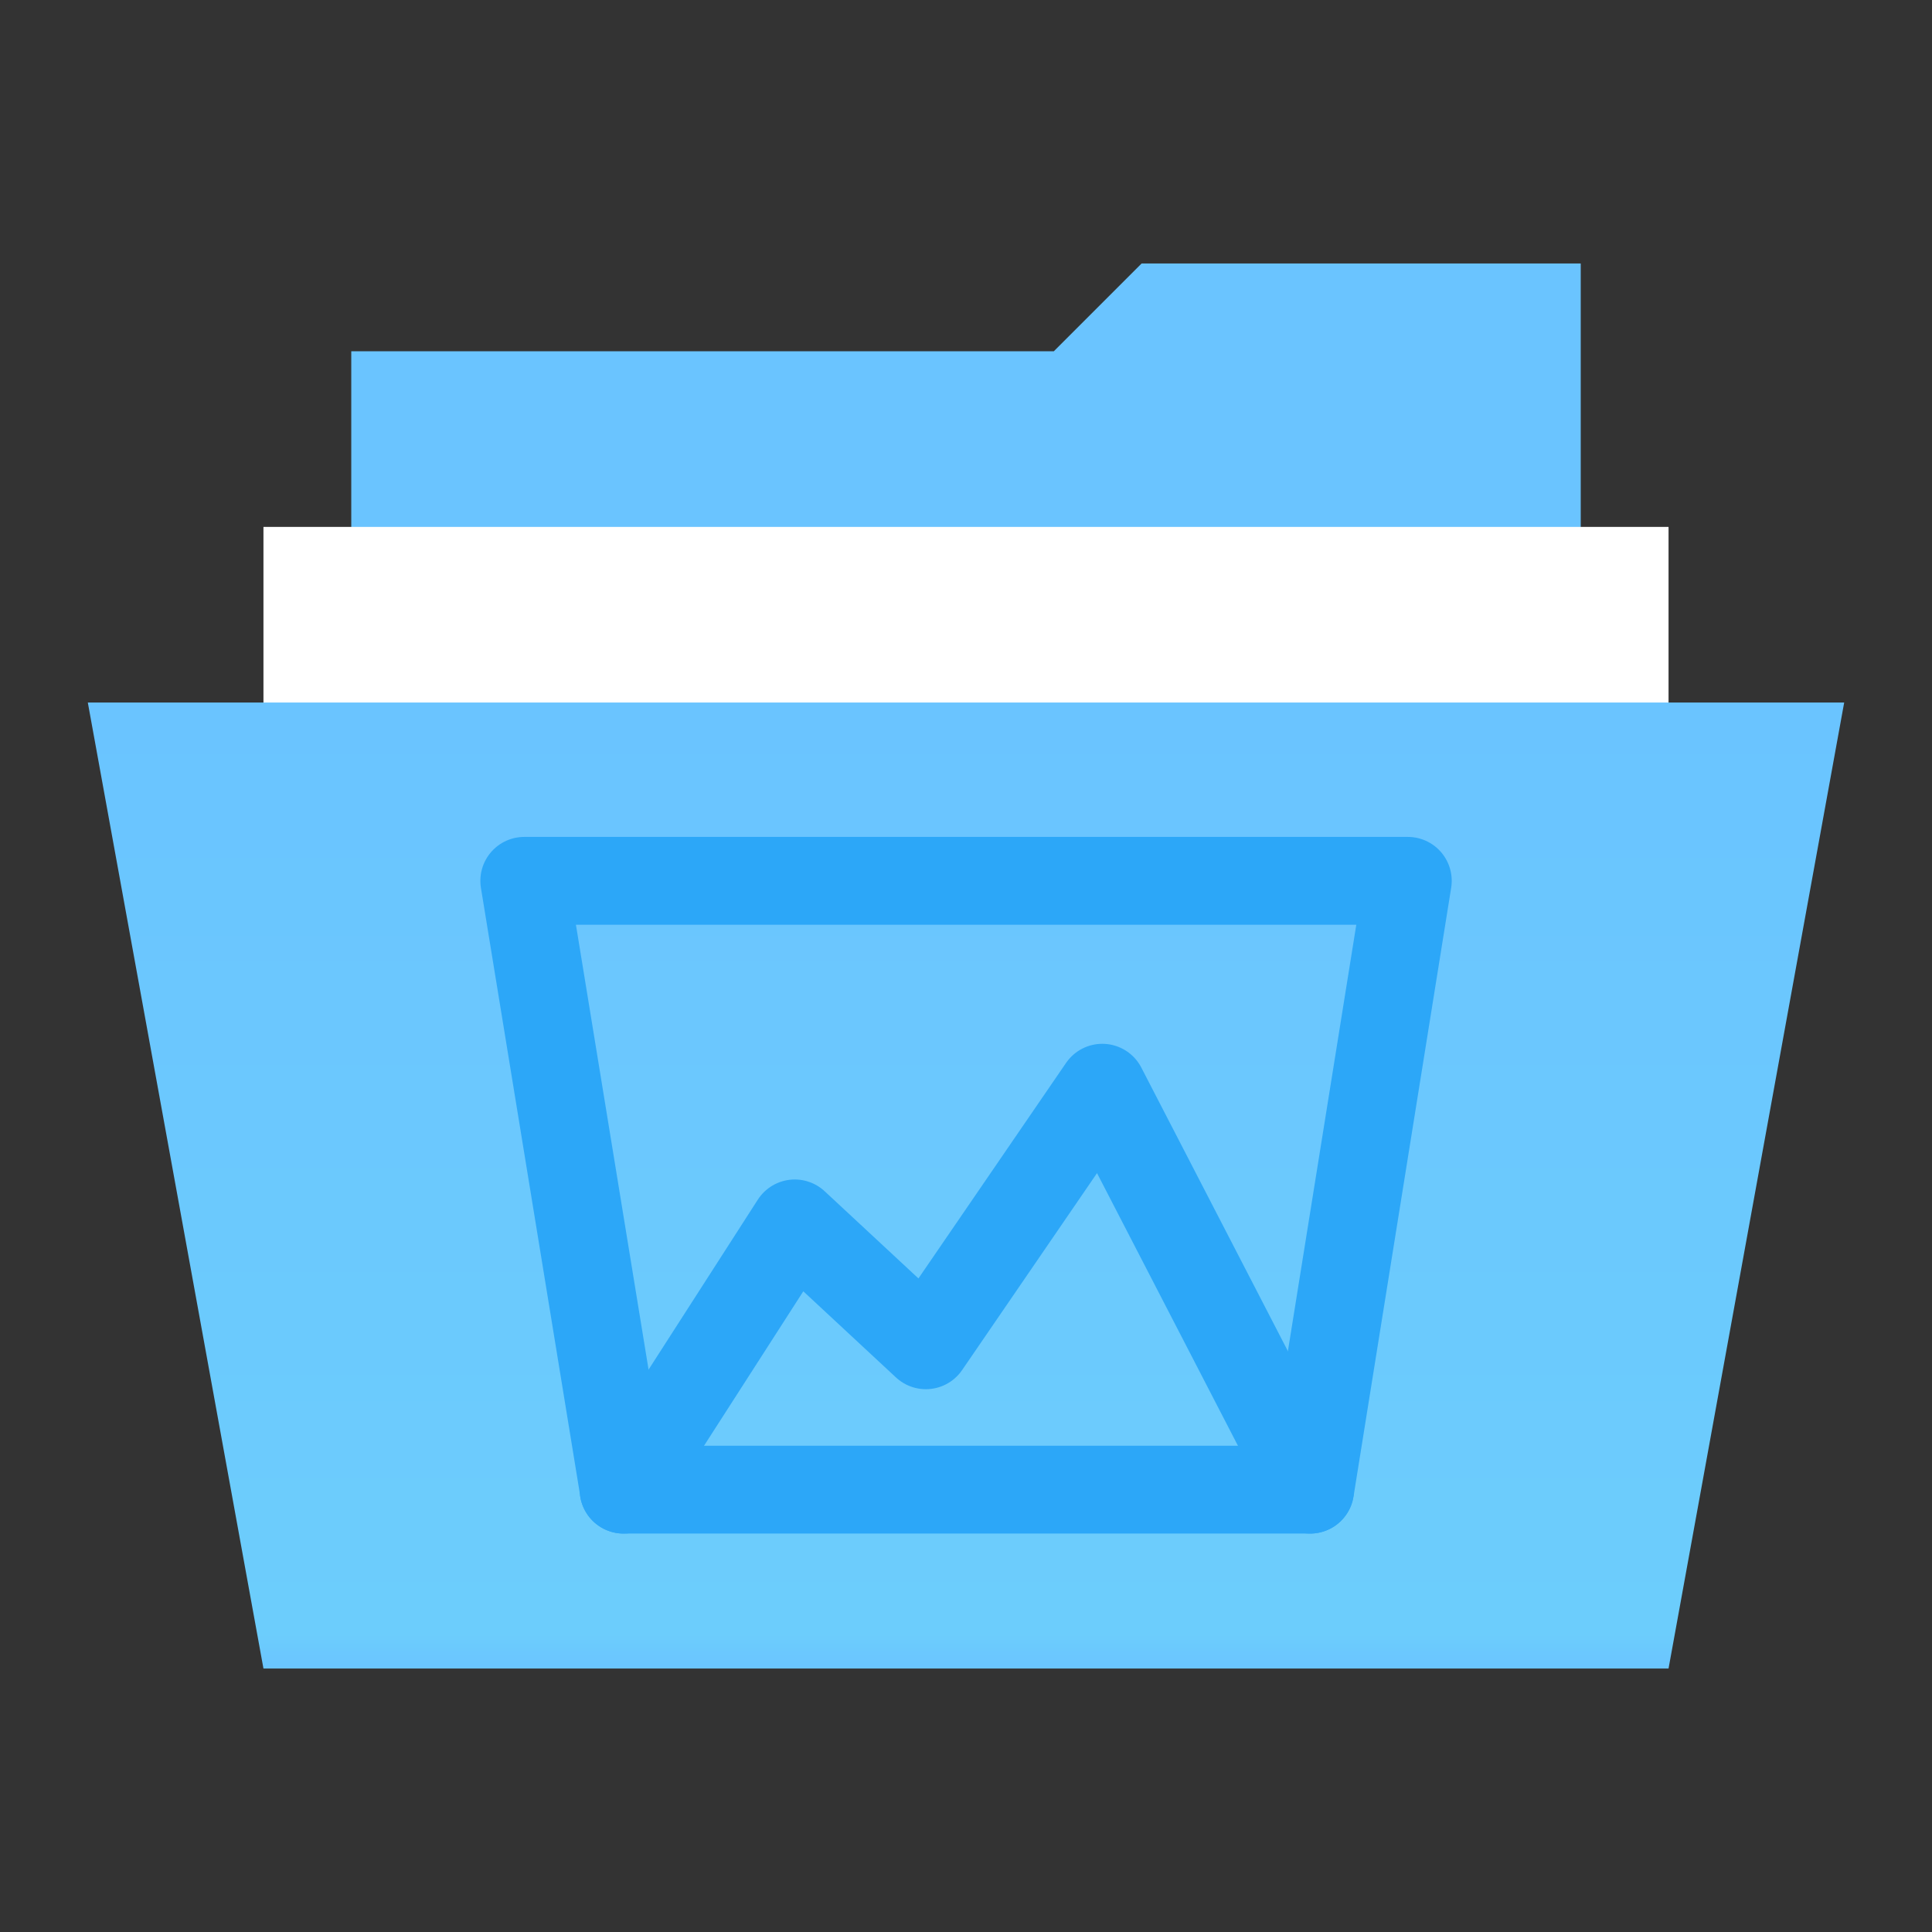 <svg width="22px" height="22px" version="1.1" viewBox="0 0 22 22" xmlns="http://www.w3.org/2000/svg">
<rect x="0" y="0" width="22" height="22" fill="#333333" stroke="none"/>
<title>folder-open</title>
<desc>Created with Sketch.</desc>
<defs>
<linearGradient id="linearGradient-1" x1="9.219" x2="9.219" y1="10.787" y2="25.62" gradientTransform="scale(1.348 .742)" gradientUnits="userSpaceOnUse">
<stop stop-color="#6AC4FF" offset="0"/>
<stop stop-color="#6CCDFC" offset=".963"/>
<stop stop-color="#6AC4FF" offset="1"/>
</linearGradient>
</defs>
<g fill-rule="evenodd">
<polygon id="Combined-Shape" points="13 3 18 3 18 17.995 4 17.995 4 4 12 4" fill="#6ac4ff"/>
<polygon points="19 6 19 18 3 18 3 6" fill="#fff"/>
<polygon points="21 8 19 19 3 19 1 8" fill="url(#linearGradient-1)"/>
</g>
<g transform="rotate(-90 6.044 9.335)">
<g transform="translate(-14.5,11.5)" fill="none" fill-rule="evenodd" stroke="#2ca7f8" stroke-linecap="round" stroke-linejoin="round">
<path d="m12.916-1.108v7.818l6.933 1.112v-10.061l-6.933 1.132"/>
<path d="m12.916 6.709 4.577-2.366-2.933-2.009s1.388-1.493 1.388-1.493l-3.032-1.949"/>
</g>
</g>
</svg>
